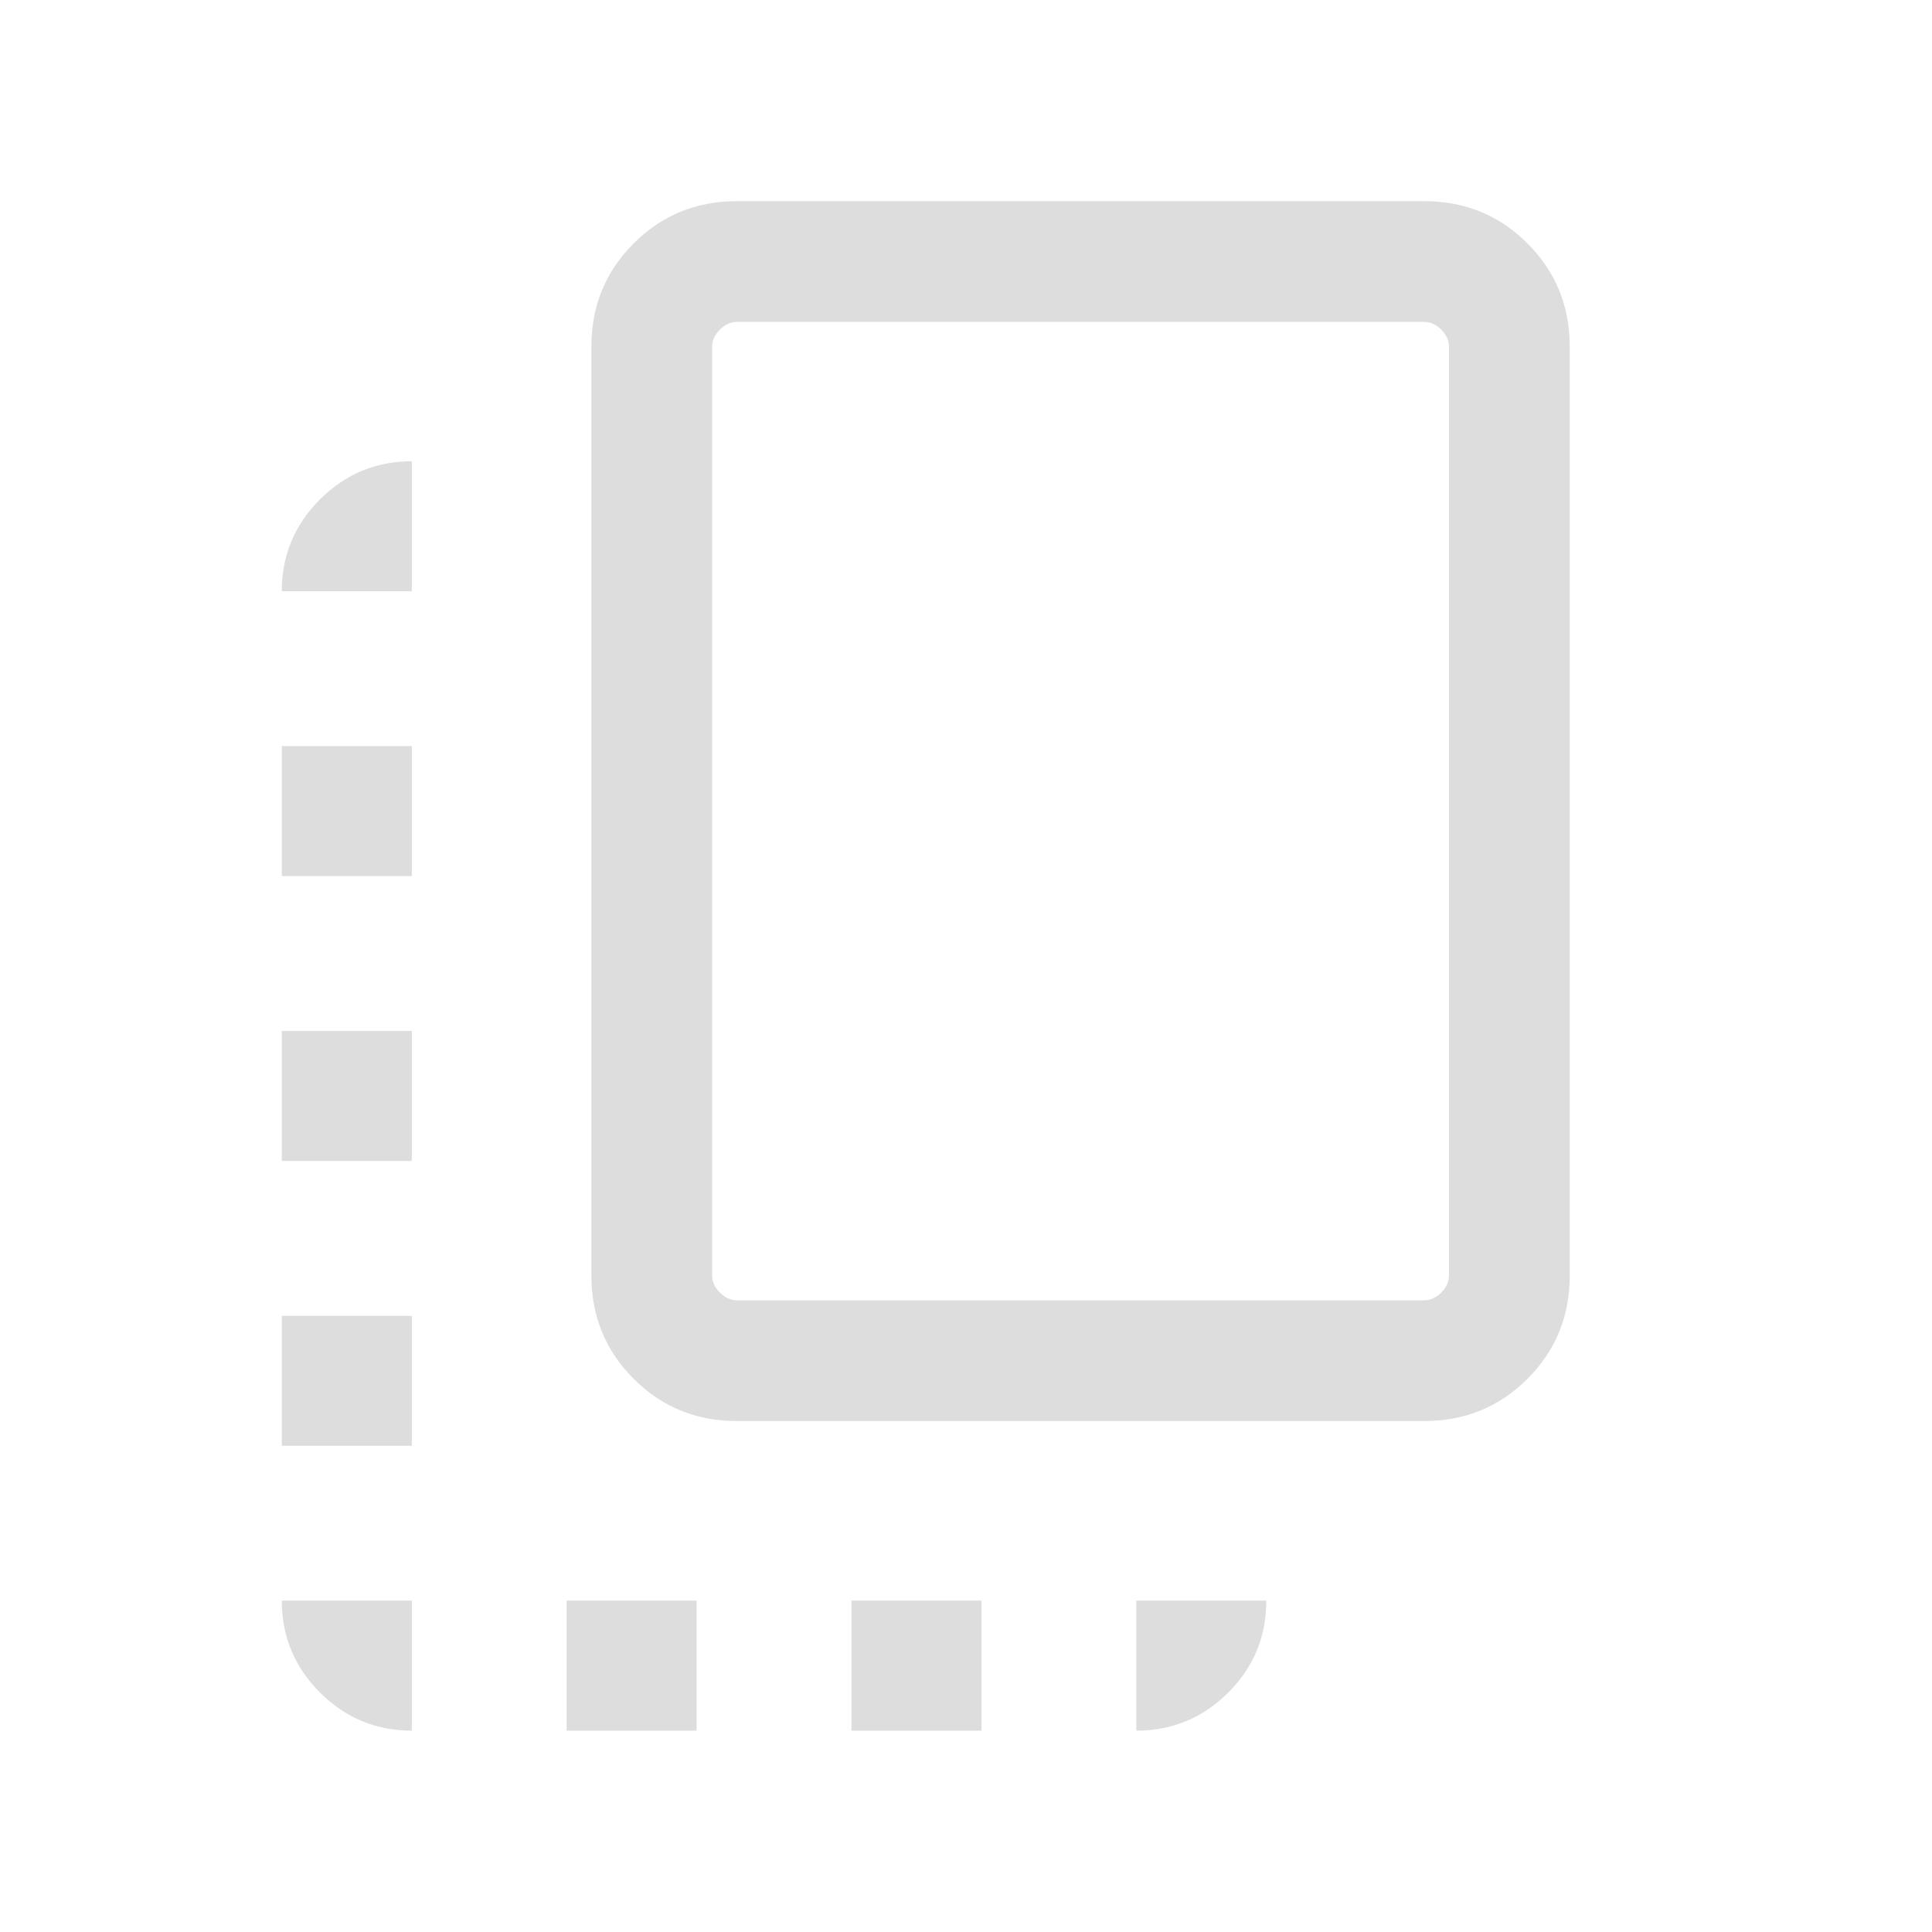 <svg width="32" height="32" viewBox="0 0 32 32" fill="none" xmlns="http://www.w3.org/2000/svg">
<g id="copy_all">
<mask id="mask0_6551_29975" style="mask-type:alpha" maskUnits="userSpaceOnUse" x="0" y="0" width="32" height="32">
<rect id="Bounding box" width="32" height="32" fill="#D9D9D9"/>
</mask>
<g mask="url(#mask0_6551_29975)">
<path id="copy_all_2" d="M4.667 23.947V21.794H6.821V23.947H4.667ZM4.667 19.229V17.076H6.821V19.229H4.667ZM4.667 14.511V12.358H6.821V14.511H4.667ZM9.385 28.665V26.511H11.538V28.665H9.385ZM12.205 23.537C11.532 23.537 10.962 23.304 10.495 22.837C10.028 22.37 9.795 21.8 9.795 21.127V5.742C9.795 5.069 10.028 4.499 10.495 4.032C10.962 3.565 11.532 3.332 12.205 3.332H23.59C24.263 3.332 24.833 3.565 25.3 4.032C25.767 4.499 26 5.069 26 5.742V21.127C26 21.8 25.767 22.37 25.3 22.837C24.833 23.304 24.263 23.537 23.59 23.537H12.205ZM12.205 21.537H23.59C23.692 21.537 23.786 21.494 23.872 21.409C23.957 21.323 24 21.23 24 21.127V5.742C24 5.64 23.957 5.546 23.872 5.46C23.786 5.375 23.692 5.332 23.59 5.332H12.205C12.103 5.332 12.009 5.375 11.923 5.46C11.838 5.546 11.795 5.64 11.795 5.742V21.127C11.795 21.23 11.838 21.323 11.923 21.409C12.009 21.494 12.103 21.537 12.205 21.537ZM14.103 28.665V26.511H16.256V28.665H14.103ZM6.821 28.665C6.228 28.665 5.721 28.454 5.299 28.033C4.878 27.611 4.667 27.104 4.667 26.511H6.821V28.665ZM18.821 28.665V26.511H20.974C20.974 27.108 20.764 27.616 20.342 28.036C19.92 28.456 19.413 28.665 18.821 28.665ZM4.667 9.793C4.667 9.201 4.878 8.694 5.299 8.272C5.721 7.851 6.228 7.64 6.821 7.64V9.793H4.667Z" fill="#DDDDDD"/>
</g>
</g>
</svg>
